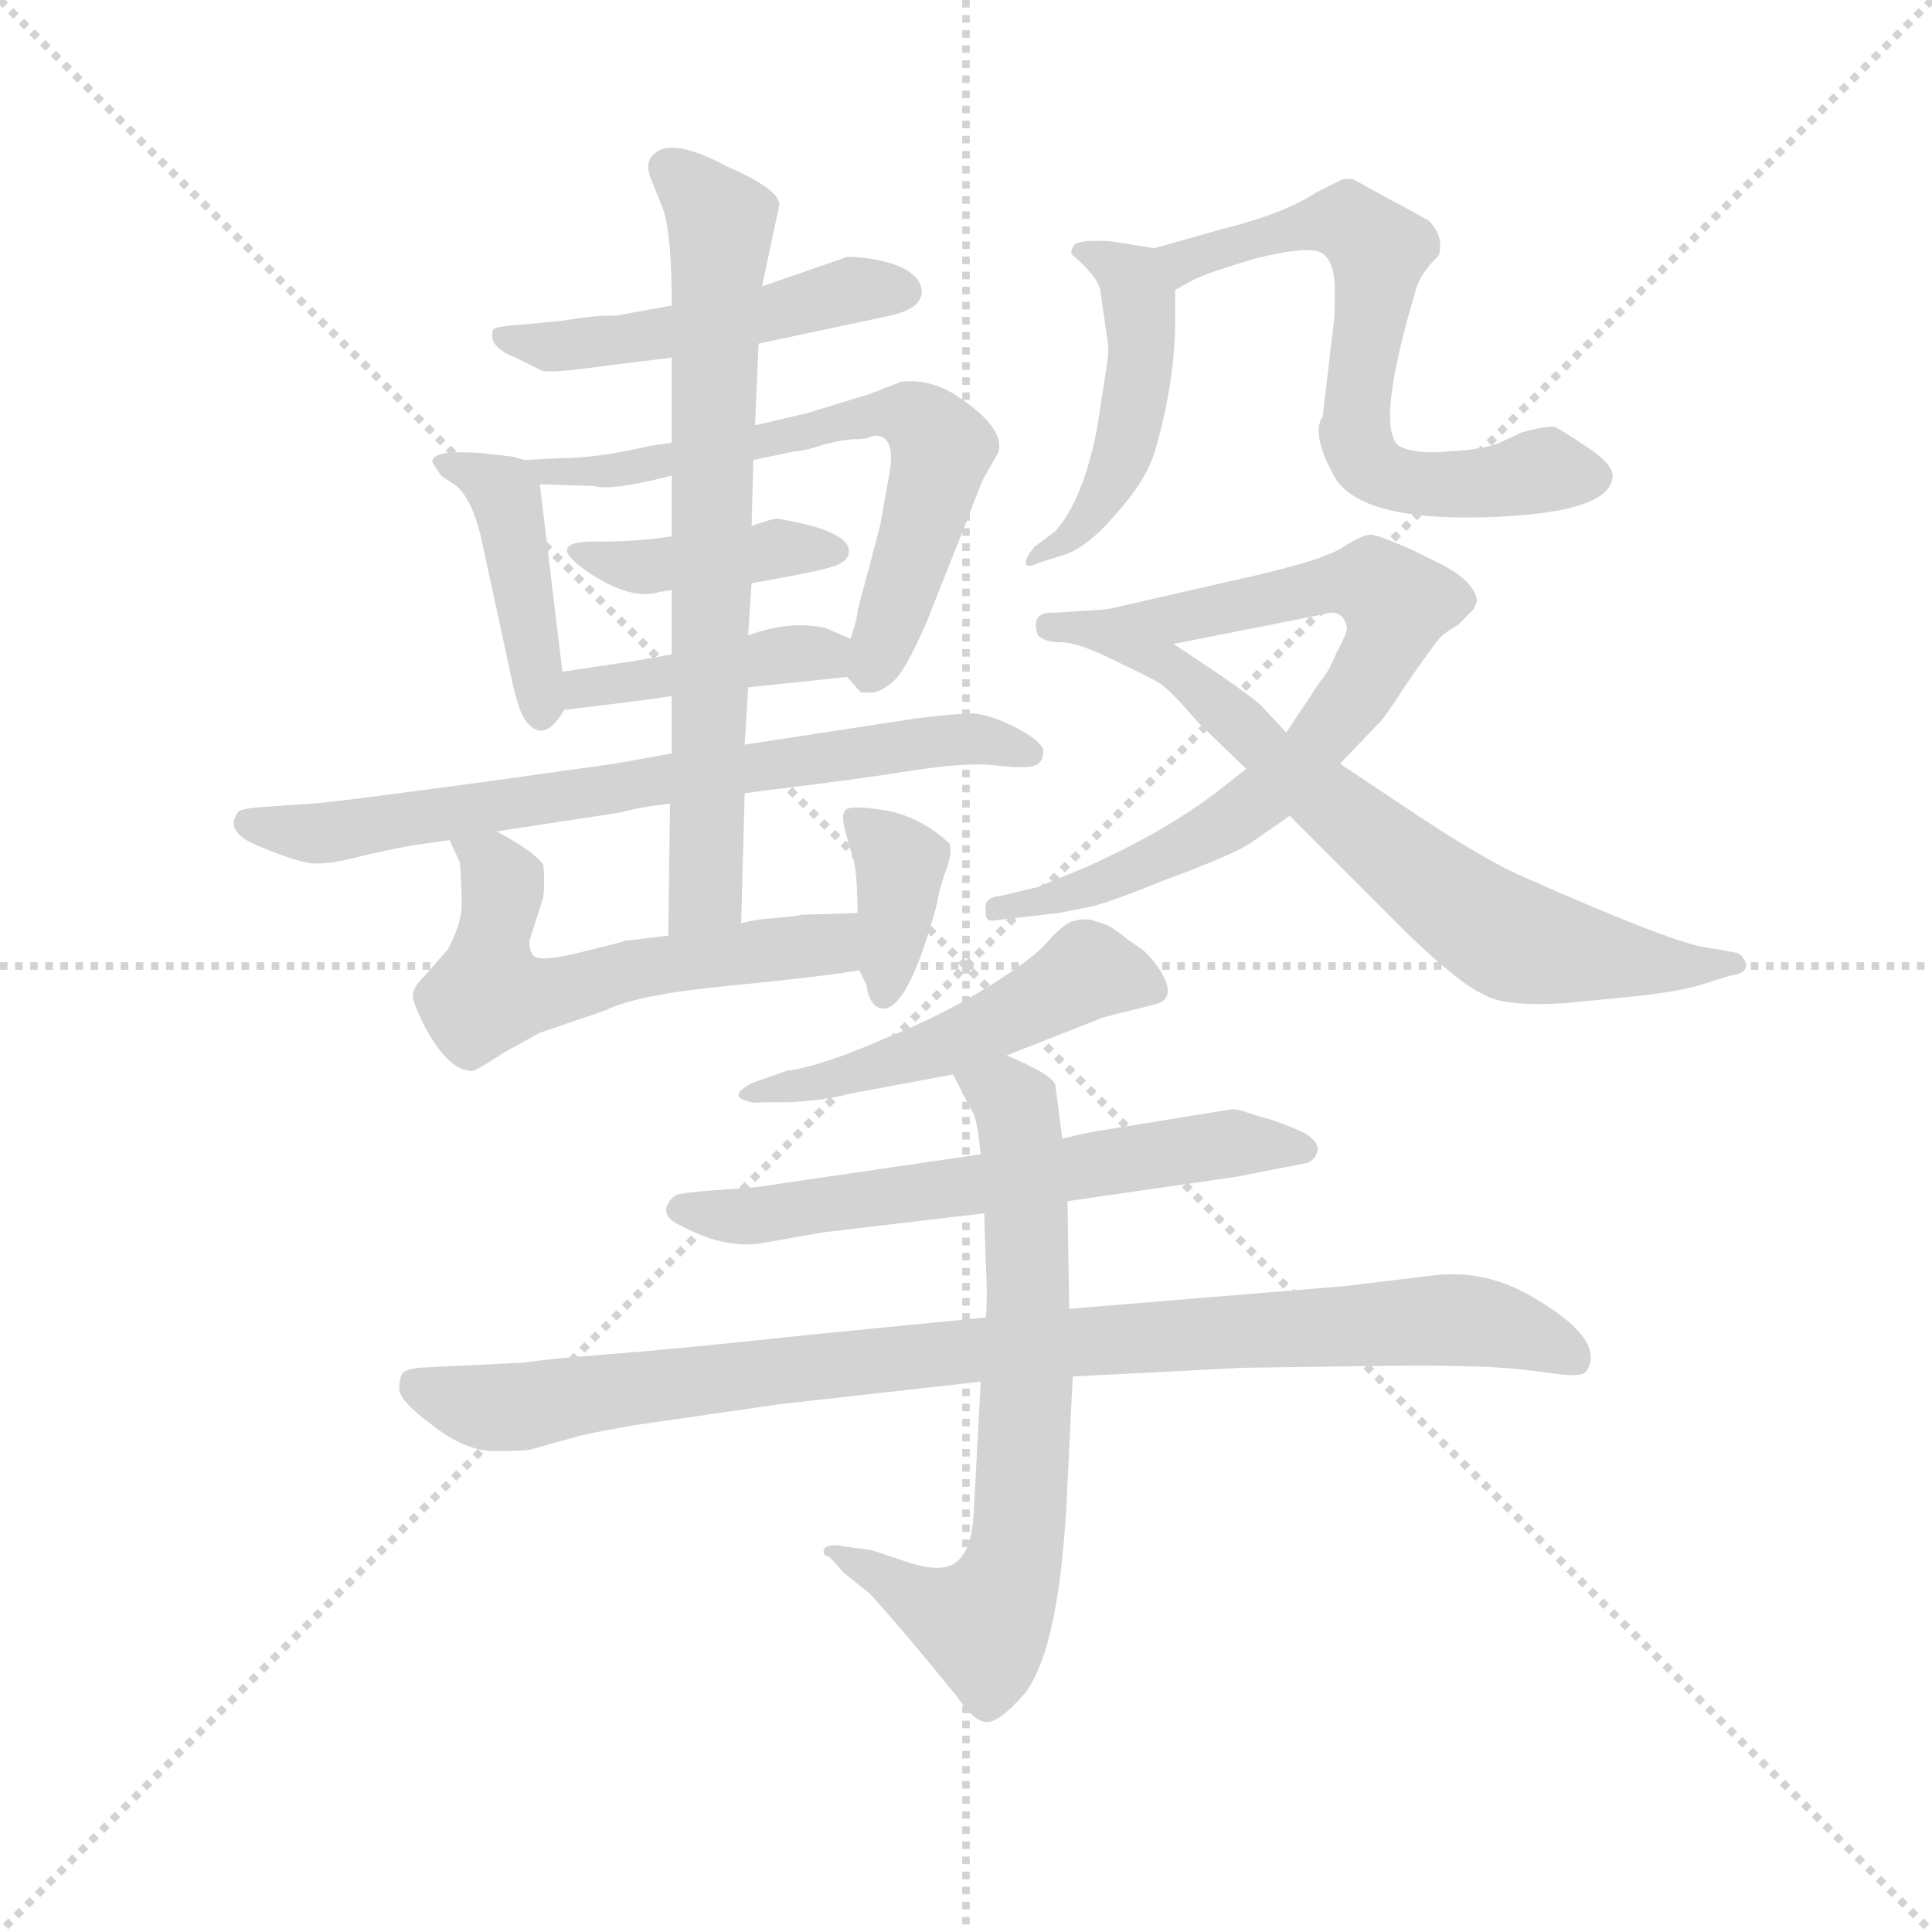 <svg version="1.1" viewBox="0 0 1024 1024" xmlns="http://www.w3.org/2000/svg">
  <g stroke="lightgray" stroke-dasharray="1,1" stroke-width="1" transform="scale(4, 4)">
    <line x1="0" y1="0" x2="256" y2="256"></line>
    <line x1="256" y1="0" x2="0" y2="256"></line>
    <line x1="128" y1="0" x2="128" y2="256"></line>
    <line x1="0" y1="128" x2="256" y2="128"></line>
  </g>
  <g transform="scale(0.92, -0.92) translate(60, -830)">
    <style type="text/css">
      
        @keyframes keyframes0 {
          from {
            stroke: blue;
            stroke-dashoffset: 492;
            stroke-width: 128;
          }
          62% {
            animation-timing-function: step-end;
            stroke: blue;
            stroke-dashoffset: 0;
            stroke-width: 128;
          }
          to {
            stroke: black;
            stroke-width: 1024;
          }
        }
        #make-me-a-hanzi-animation-0 {
          animation: keyframes0 0.65s both;
          animation-delay: 0s;
          animation-timing-function: linear;
        }
      
        @keyframes keyframes1 {
          from {
            stroke: blue;
            stroke-dashoffset: 423;
            stroke-width: 128;
          }
          58% {
            animation-timing-function: step-end;
            stroke: blue;
            stroke-dashoffset: 0;
            stroke-width: 128;
          }
          to {
            stroke: black;
            stroke-width: 1024;
          }
        }
        #make-me-a-hanzi-animation-1 {
          animation: keyframes1 0.594s both;
          animation-delay: 0.65s;
          animation-timing-function: linear;
        }
      
        @keyframes keyframes2 {
          from {
            stroke: blue;
            stroke-dashoffset: 643;
            stroke-width: 128;
          }
          68% {
            animation-timing-function: step-end;
            stroke: blue;
            stroke-dashoffset: 0;
            stroke-width: 128;
          }
          to {
            stroke: black;
            stroke-width: 1024;
          }
        }
        #make-me-a-hanzi-animation-2 {
          animation: keyframes2 0.773s both;
          animation-delay: 1.245s;
          animation-timing-function: linear;
        }
      
        @keyframes keyframes3 {
          from {
            stroke: blue;
            stroke-dashoffset: 401;
            stroke-width: 128;
          }
          57% {
            animation-timing-function: step-end;
            stroke: blue;
            stroke-dashoffset: 0;
            stroke-width: 128;
          }
          to {
            stroke: black;
            stroke-width: 1024;
          }
        }
        #make-me-a-hanzi-animation-3 {
          animation: keyframes3 0.576s both;
          animation-delay: 2.018s;
          animation-timing-function: linear;
        }
      
        @keyframes keyframes4 {
          from {
            stroke: blue;
            stroke-dashoffset: 412;
            stroke-width: 128;
          }
          57% {
            animation-timing-function: step-end;
            stroke: blue;
            stroke-dashoffset: 0;
            stroke-width: 128;
          }
          to {
            stroke: black;
            stroke-width: 1024;
          }
        }
        #make-me-a-hanzi-animation-4 {
          animation: keyframes4 0.585s both;
          animation-delay: 2.594s;
          animation-timing-function: linear;
        }
      
        @keyframes keyframes5 {
          from {
            stroke: blue;
            stroke-dashoffset: 710;
            stroke-width: 128;
          }
          70% {
            animation-timing-function: step-end;
            stroke: blue;
            stroke-dashoffset: 0;
            stroke-width: 128;
          }
          to {
            stroke: black;
            stroke-width: 1024;
          }
        }
        #make-me-a-hanzi-animation-5 {
          animation: keyframes5 0.828s both;
          animation-delay: 3.18s;
          animation-timing-function: linear;
        }
      
        @keyframes keyframes6 {
          from {
            stroke: blue;
            stroke-dashoffset: 707;
            stroke-width: 128;
          }
          70% {
            animation-timing-function: step-end;
            stroke: blue;
            stroke-dashoffset: 0;
            stroke-width: 128;
          }
          to {
            stroke: black;
            stroke-width: 1024;
          }
        }
        #make-me-a-hanzi-animation-6 {
          animation: keyframes6 0.825s both;
          animation-delay: 4.007s;
          animation-timing-function: linear;
        }
      
        @keyframes keyframes7 {
          from {
            stroke: blue;
            stroke-dashoffset: 565;
            stroke-width: 128;
          }
          65% {
            animation-timing-function: step-end;
            stroke: blue;
            stroke-dashoffset: 0;
            stroke-width: 128;
          }
          to {
            stroke: black;
            stroke-width: 1024;
          }
        }
        #make-me-a-hanzi-animation-7 {
          animation: keyframes7 0.71s both;
          animation-delay: 4.833s;
          animation-timing-function: linear;
        }
      
        @keyframes keyframes8 {
          from {
            stroke: blue;
            stroke-dashoffset: 368;
            stroke-width: 128;
          }
          55% {
            animation-timing-function: step-end;
            stroke: blue;
            stroke-dashoffset: 0;
            stroke-width: 128;
          }
          to {
            stroke: black;
            stroke-width: 1024;
          }
        }
        #make-me-a-hanzi-animation-8 {
          animation: keyframes8 0.549s both;
          animation-delay: 5.542s;
          animation-timing-function: linear;
        }
      
        @keyframes keyframes9 {
          from {
            stroke: blue;
            stroke-dashoffset: 471;
            stroke-width: 128;
          }
          61% {
            animation-timing-function: step-end;
            stroke: blue;
            stroke-dashoffset: 0;
            stroke-width: 128;
          }
          to {
            stroke: black;
            stroke-width: 1024;
          }
        }
        #make-me-a-hanzi-animation-9 {
          animation: keyframes9 0.633s both;
          animation-delay: 6.092s;
          animation-timing-function: linear;
        }
      
        @keyframes keyframes10 {
          from {
            stroke: blue;
            stroke-dashoffset: 647;
            stroke-width: 128;
          }
          68% {
            animation-timing-function: step-end;
            stroke: blue;
            stroke-dashoffset: 0;
            stroke-width: 128;
          }
          to {
            stroke: black;
            stroke-width: 1024;
          }
        }
        #make-me-a-hanzi-animation-10 {
          animation: keyframes10 0.777s both;
          animation-delay: 6.725s;
          animation-timing-function: linear;
        }
      
        @keyframes keyframes11 {
          from {
            stroke: blue;
            stroke-dashoffset: 725;
            stroke-width: 128;
          }
          70% {
            animation-timing-function: step-end;
            stroke: blue;
            stroke-dashoffset: 0;
            stroke-width: 128;
          }
          to {
            stroke: black;
            stroke-width: 1024;
          }
        }
        #make-me-a-hanzi-animation-11 {
          animation: keyframes11 0.84s both;
          animation-delay: 7.502s;
          animation-timing-function: linear;
        }
      
        @keyframes keyframes12 {
          from {
            stroke: blue;
            stroke-dashoffset: 713;
            stroke-width: 128;
          }
          70% {
            animation-timing-function: step-end;
            stroke: blue;
            stroke-dashoffset: 0;
            stroke-width: 128;
          }
          to {
            stroke: black;
            stroke-width: 1024;
          }
        }
        #make-me-a-hanzi-animation-12 {
          animation: keyframes12 0.83s both;
          animation-delay: 8.342s;
          animation-timing-function: linear;
        }
      
        @keyframes keyframes13 {
          from {
            stroke: blue;
            stroke-dashoffset: 500;
            stroke-width: 128;
          }
          62% {
            animation-timing-function: step-end;
            stroke: blue;
            stroke-dashoffset: 0;
            stroke-width: 128;
          }
          to {
            stroke: black;
            stroke-width: 1024;
          }
        }
        #make-me-a-hanzi-animation-13 {
          animation: keyframes13 0.657s both;
          animation-delay: 9.172s;
          animation-timing-function: linear;
        }
      
        @keyframes keyframes14 {
          from {
            stroke: blue;
            stroke-dashoffset: 616;
            stroke-width: 128;
          }
          67% {
            animation-timing-function: step-end;
            stroke: blue;
            stroke-dashoffset: 0;
            stroke-width: 128;
          }
          to {
            stroke: black;
            stroke-width: 1024;
          }
        }
        #make-me-a-hanzi-animation-14 {
          animation: keyframes14 0.751s both;
          animation-delay: 9.829s;
          animation-timing-function: linear;
        }
      
        @keyframes keyframes15 {
          from {
            stroke: blue;
            stroke-dashoffset: 933;
            stroke-width: 128;
          }
          75% {
            animation-timing-function: step-end;
            stroke: blue;
            stroke-dashoffset: 0;
            stroke-width: 128;
          }
          to {
            stroke: black;
            stroke-width: 1024;
          }
        }
        #make-me-a-hanzi-animation-15 {
          animation: keyframes15 1.009s both;
          animation-delay: 10.58s;
          animation-timing-function: linear;
        }
      
        @keyframes keyframes16 {
          from {
            stroke: blue;
            stroke-dashoffset: 687;
            stroke-width: 128;
          }
          69% {
            animation-timing-function: step-end;
            stroke: blue;
            stroke-dashoffset: 0;
            stroke-width: 128;
          }
          to {
            stroke: black;
            stroke-width: 1024;
          }
        }
        #make-me-a-hanzi-animation-16 {
          animation: keyframes16 0.809s both;
          animation-delay: 11.59s;
          animation-timing-function: linear;
        }
      
    </style>
    
      <path d="M 428 682 L 379 665 L 327 654 L 294 648 Q 288 649 262 645 L 241 643 Q 225 642 224 640 Q 221 630 237 624 L 251 617 Q 253 615 271 617 L 327 624 L 377 632 L 452 648 Q 471 652 471 662 Q 471 671 457 677 Q 443 682 428 682 Z" fill="lightgray"></path>
    
      <path d="M 264 443 L 251 551 C 250 563 250 563 242 565 L 235 567 L 217 569 Q 189 571 189 564 L 194 556 L 203 550 Q 212 542 217 521 L 233 447 Q 238 422 242 416 Q 253 400 265 421 C 266 423 266 423 264 443 Z" fill="lightgray"></path>
    
      <path d="M 251 551 L 282 550 Q 292 547 327 556 L 374 565 L 398 570 Q 403 570 415 574 Q 427 577 433 577 Q 440 577 443 579 Q 457 580 452 555 L 447 527 L 434 478 Q 434 474 430 462 C 425 444 425 444 428 440 L 436 431 L 442 431 Q 447 431 454 437 Q 461 442 474 472 L 497 530 Q 506 554 507 555 L 515 569 Q 520 584 488 604 Q 473 612 459 610 L 441 603 L 405 592 L 375 585 L 327 575 L 314 573 Q 284 566 262 566 L 242 565 C 212 564 221 552 251 551 Z" fill="lightgray"></path>
    
      <path d="M 327 521 Q 307 518 286 518 Q 250 519 281 499 Q 304 484 320 489 L 327 490 L 373 494 Q 413 501 421 504 Q 429 507 429 512 Q 430 524 389 531 Q 387 532 373 527 L 327 521 Z" fill="lightgray"></path>
    
      <path d="M 327 453 L 304 449 L 264 443 C 234 439 235 417 265 421 Q 315 427 327 429 L 371 434 L 428 440 C 458 443 458 450 430 462 L 416 468 Q 396 473 371 464 L 327 453 Z" fill="lightgray"></path>
    
      <path d="M 226 351 L 298 362 Q 308 365 326 367 L 369 373 L 384 375 Q 434 381 465 386 Q 497 391 514 389 Q 531 387 536 389 Q 541 390 541 398 Q 540 403 525 411 Q 511 418 501 419 Q 491 419 467 416 L 369 401 L 327 396 L 294 390 L 215 379 Q 126 367 119 367 L 90 365 Q 78 364 77 362 Q 69 351 88 343 Q 107 335 117 333 Q 127 331 149 337 Q 171 342 178 343 L 199 346 L 226 351 Z" fill="lightgray"></path>
    
      <path d="M 326 367 L 325 291 C 325 261 366 268 367 298 L 369 373 L 369 401 L 371 434 L 371 464 L 373 494 L 373 527 L 374 565 L 375 585 L 377 632 L 379 665 L 389 712 Q 389 721 359 734 Q 333 748 321 744 Q 310 739 315 727 L 321 712 Q 327 699 327 654 L 327 624 L 327 575 L 327 556 L 327 521 L 327 490 L 327 453 L 327 429 L 327 396 L 326 367 Z" fill="lightgray"></path>
    
      <path d="M 325 291 L 300 288 Q 298 287 277 282 Q 257 277 251 278 Q 245 278 245 288 L 253 313 Q 254 323 253 332 Q 247 340 226 351 C 200 366 187 373 199 346 L 205 333 Q 206 319 206 309 Q 206 298 198 283 L 183 266 Q 179 262 178 258 Q 177 254 184 240 Q 198 213 212 213 Q 214 213 231 224 L 251 235 L 289 248 Q 307 257 359 262 Q 411 267 435 271 C 465 276 464 305 434 304 L 402 303 Q 398 302 385 301 Q 373 300 367 298 L 325 291 Z" fill="lightgray"></path>
    
      <path d="M 435 271 L 439 263 Q 441 250 448 249 Q 463 247 480 310 Q 480 313 484 326 Q 489 338 487 344 Q 471 359 451 363 Q 432 366 428 364 Q 424 362 427 351 L 431 337 Q 434 329 434 304 L 435 271 Z" fill="lightgray"></path>
    
      <path d="M 578 622 L 572 583 Q 564 542 548 524 L 536 515 Q 531 509 531 506 Q 531 502 539 506 L 552 510 Q 566 514 583 534 Q 600 553 605 569 Q 617 609 617 646 L 617 663 C 617 685 617 685 605 687 L 580 691 Q 562 692 559 689 Q 556 685 558 683 Q 573 670 574 662 L 578 634 Q 579 631 578 622 Z" fill="lightgray"></path>
    
      <path d="M 617 663 L 628 669 Q 636 673 663 681 Q 691 688 700 685 Q 709 681 709 663 Q 709 645 708 641 L 702 590 Q 695 580 709 555 Q 724 530 795 532 Q 867 534 869 555 Q 870 562 855 572 Q 840 582 836 584 Q 832 585 817 581 L 804 575 Q 795 571 775 570 Q 756 568 746 573 Q 732 584 756 664 Q 758 672 769 683 Q 772 694 763 703 L 719 727 Q 713 727 712 726 L 698 719 Q 680 707 644 698 L 605 687 C 576 679 591 649 617 663 Z" fill="lightgray"></path>
    
      <path d="M 616 459 L 702 476 Q 714 480 716 468 Q 716 465 710 454 Q 705 442 701 438 L 681 408 L 658 387 L 640 373 Q 611 351 567 331 L 538 319 L 517 314 Q 506 313 508 305 Q 507 298 515 300 L 550 304 L 565 307 Q 574 308 611 323 Q 649 337 660 344 L 683 360 L 712 390 L 734 413 Q 736 414 751 437 Q 767 460 770 463 Q 773 466 780 470 L 789 479 L 791 484 Q 789 496 768 506 L 754 513 Q 736 521 730 522 Q 725 522 714 515 Q 703 507 648 495 L 578 479 C 549 472 587 453 616 459 Z" fill="lightgray"></path>
    
      <path d="M 681 408 L 668 422 Q 662 429 616 459 C 591 475 585 479 578 479 L 548 477 Q 533 478 538 464 Q 542 460 551 460 Q 561 460 581 450 Q 602 440 607 437 Q 613 434 630 414 L 658 387 L 683 360 L 751 292 Q 781 263 795 257 Q 806 250 841 252 L 882 256 Q 909 259 921 263 L 937 268 Q 946 269 946 274 Q 945 279 941 281 L 924 284 Q 905 286 815 326 Q 791 337 748 366 L 712 390 L 681 408 Z" fill="lightgray"></path>
    
      <path d="M 520 222 L 576 244 L 604 251 Q 620 254 607 273 Q 602 280 598 283 L 588 290 Q 582 295 578 297 L 569 300 Q 563 301 557 299 Q 551 296 544 288 Q 537 279 510 262 Q 483 245 448 231 Q 414 216 393 213 L 373 206 Q 362 200 367 197 Q 373 194 379 195 L 395 195 Q 415 196 430 200 L 489 211 L 520 222 Z" fill="lightgray"></path>
    
      <path d="M 650 191 L 576 179 Q 568 178 552 174 L 505 165 L 375 146 L 348 144 Q 336 143 331 142 Q 327 141 324 135 Q 322 128 334 123 Q 359 110 380 114 L 414 120 L 507 131 L 555 138 L 652 152 L 693 160 Q 698 162 699 167 Q 700 172 692 177 Q 684 181 672 185 Q 661 188 656 190 Q 651 191 650 191 Z" fill="lightgray"></path>
    
      <path d="M 508 71 L 406 61 Q 332 53 293 50 Q 254 47 242 45 L 181 42 Q 174 41 172 39 Q 170 36 170 30 Q 170 23 189 9 Q 208 -6 225 -6 Q 243 -6 246 -5 L 271 2 Q 277 4 306 9 L 389 21 L 505 34 L 558 37 L 656 42 L 728 43 Q 790 44 817 41 L 841 38 Q 852 37 854 40 Q 866 59 819 85 Q 793 99 764 95 L 714 89 L 556 76 L 508 71 Z" fill="lightgray"></path>
    
      <path d="M 552 174 L 548 205 Q 546 211 520 222 C 493 234 475 238 489 211 L 501 188 Q 503 184 505 165 L 507 131 L 508 100 Q 509 83 508 71 L 505 34 L 501 -41 Q 500 -62 492 -69 Q 484 -77 463 -70 L 442 -63 L 427 -61 Q 418 -59 415 -62 Q 413 -66 418 -67 L 426 -76 L 441 -88 Q 461 -110 491 -147 Q 502 -163 509 -162 Q 516 -162 530 -146 Q 551 -120 555 -25 L 558 37 L 556 76 L 555 138 L 552 174 Z" fill="lightgray"></path>
    
    
      <clipPath id="make-me-a-hanzi-clip-0">
        <path d="M 428 682 L 379 665 L 327 654 L 294 648 Q 288 649 262 645 L 241 643 Q 225 642 224 640 Q 221 630 237 624 L 251 617 Q 253 615 271 617 L 327 624 L 377 632 L 452 648 Q 471 652 471 662 Q 471 671 457 677 Q 443 682 428 682 Z"></path>
      </clipPath>
      <path clip-path="url(#make-me-a-hanzi-clip-0)" d="M 228 636 L 256 630 L 290 633 L 381 648 L 434 664 L 460 662" fill="none" id="make-me-a-hanzi-animation-0" stroke-dasharray="364 728" stroke-linecap="round"></path>
    
      <clipPath id="make-me-a-hanzi-clip-1">
        <path d="M 264 443 L 251 551 C 250 563 250 563 242 565 L 235 567 L 217 569 Q 189 571 189 564 L 194 556 L 203 550 Q 212 542 217 521 L 233 447 Q 238 422 242 416 Q 253 400 265 421 C 266 423 266 423 264 443 Z"></path>
      </clipPath>
      <path clip-path="url(#make-me-a-hanzi-clip-1)" d="M 195 562 L 207 562 L 233 541 L 253 421" fill="none" id="make-me-a-hanzi-animation-1" stroke-dasharray="295 590" stroke-linecap="round"></path>
    
      <clipPath id="make-me-a-hanzi-clip-2">
        <path d="M 251 551 L 282 550 Q 292 547 327 556 L 374 565 L 398 570 Q 403 570 415 574 Q 427 577 433 577 Q 440 577 443 579 Q 457 580 452 555 L 447 527 L 434 478 Q 434 474 430 462 C 425 444 425 444 428 440 L 436 431 L 442 431 Q 447 431 454 437 Q 461 442 474 472 L 497 530 Q 506 554 507 555 L 515 569 Q 520 584 488 604 Q 473 612 459 610 L 441 603 L 405 592 L 375 585 L 327 575 L 314 573 Q 284 566 262 566 L 242 565 C 212 564 221 552 251 551 Z"></path>
      </clipPath>
      <path clip-path="url(#make-me-a-hanzi-clip-2)" d="M 247 563 L 259 557 L 315 560 L 322 566 L 365 571 L 438 591 L 473 586 L 482 572 L 478 548 L 454 471 L 439 442" fill="none" id="make-me-a-hanzi-animation-2" stroke-dasharray="515 1030" stroke-linecap="round"></path>
    
      <clipPath id="make-me-a-hanzi-clip-3">
        <path d="M 327 521 Q 307 518 286 518 Q 250 519 281 499 Q 304 484 320 489 L 327 490 L 373 494 Q 413 501 421 504 Q 429 507 429 512 Q 430 524 389 531 Q 387 532 373 527 L 327 521 Z"></path>
      </clipPath>
      <path clip-path="url(#make-me-a-hanzi-clip-3)" d="M 278 510 L 313 503 L 388 514 L 421 512" fill="none" id="make-me-a-hanzi-animation-3" stroke-dasharray="273 546" stroke-linecap="round"></path>
    
      <clipPath id="make-me-a-hanzi-clip-4">
        <path d="M 327 453 L 304 449 L 264 443 C 234 439 235 417 265 421 Q 315 427 327 429 L 371 434 L 428 440 C 458 443 458 450 430 462 L 416 468 Q 396 473 371 464 L 327 453 Z"></path>
      </clipPath>
      <path clip-path="url(#make-me-a-hanzi-clip-4)" d="M 272 438 L 278 432 L 396 454 L 414 453 L 420 446" fill="none" id="make-me-a-hanzi-animation-4" stroke-dasharray="284 568" stroke-linecap="round"></path>
    
      <clipPath id="make-me-a-hanzi-clip-5">
        <path d="M 226 351 L 298 362 Q 308 365 326 367 L 369 373 L 384 375 Q 434 381 465 386 Q 497 391 514 389 Q 531 387 536 389 Q 541 390 541 398 Q 540 403 525 411 Q 511 418 501 419 Q 491 419 467 416 L 369 401 L 327 396 L 294 390 L 215 379 Q 126 367 119 367 L 90 365 Q 78 364 77 362 Q 69 351 88 343 Q 107 335 117 333 Q 127 331 149 337 Q 171 342 178 343 L 199 346 L 226 351 Z"></path>
      </clipPath>
      <path clip-path="url(#make-me-a-hanzi-clip-5)" d="M 85 356 L 122 350 L 155 353 L 476 403 L 503 404 L 533 396" fill="none" id="make-me-a-hanzi-animation-5" stroke-dasharray="582 1164" stroke-linecap="round"></path>
    
      <clipPath id="make-me-a-hanzi-clip-6">
        <path d="M 326 367 L 325 291 C 325 261 366 268 367 298 L 369 373 L 369 401 L 371 434 L 371 464 L 373 494 L 373 527 L 374 565 L 375 585 L 377 632 L 379 665 L 389 712 Q 389 721 359 734 Q 333 748 321 744 Q 310 739 315 727 L 321 712 Q 327 699 327 654 L 327 624 L 327 575 L 327 556 L 327 521 L 327 490 L 327 453 L 327 429 L 327 396 L 326 367 Z"></path>
      </clipPath>
      <path clip-path="url(#make-me-a-hanzi-clip-6)" d="M 325 733 L 355 701 L 347 321 L 331 299" fill="none" id="make-me-a-hanzi-animation-6" stroke-dasharray="579 1158" stroke-linecap="round"></path>
    
      <clipPath id="make-me-a-hanzi-clip-7">
        <path d="M 325 291 L 300 288 Q 298 287 277 282 Q 257 277 251 278 Q 245 278 245 288 L 253 313 Q 254 323 253 332 Q 247 340 226 351 C 200 366 187 373 199 346 L 205 333 Q 206 319 206 309 Q 206 298 198 283 L 183 266 Q 179 262 178 258 Q 177 254 184 240 Q 198 213 212 213 Q 214 213 231 224 L 251 235 L 289 248 Q 307 257 359 262 Q 411 267 435 271 C 465 276 464 305 434 304 L 402 303 Q 398 302 385 301 Q 373 300 367 298 L 325 291 Z"></path>
      </clipPath>
      <path clip-path="url(#make-me-a-hanzi-clip-7)" d="M 207 342 L 222 334 L 229 322 L 222 259 L 251 257 L 335 277 L 416 285 L 429 298" fill="none" id="make-me-a-hanzi-animation-7" stroke-dasharray="437 874" stroke-linecap="round"></path>
    
      <clipPath id="make-me-a-hanzi-clip-8">
        <path d="M 435 271 L 439 263 Q 441 250 448 249 Q 463 247 480 310 Q 480 313 484 326 Q 489 338 487 344 Q 471 359 451 363 Q 432 366 428 364 Q 424 362 427 351 L 431 337 Q 434 329 434 304 L 435 271 Z"></path>
      </clipPath>
      <path clip-path="url(#make-me-a-hanzi-clip-8)" d="M 433 357 L 459 333 L 449 257" fill="none" id="make-me-a-hanzi-animation-8" stroke-dasharray="240 480" stroke-linecap="round"></path>
    
      <clipPath id="make-me-a-hanzi-clip-9">
        <path d="M 578 622 L 572 583 Q 564 542 548 524 L 536 515 Q 531 509 531 506 Q 531 502 539 506 L 552 510 Q 566 514 583 534 Q 600 553 605 569 Q 617 609 617 646 L 617 663 C 617 685 617 685 605 687 L 580 691 Q 562 692 559 689 Q 556 685 558 683 Q 573 670 574 662 L 578 634 Q 579 631 578 622 Z"></path>
      </clipPath>
      <path clip-path="url(#make-me-a-hanzi-clip-9)" d="M 564 685 L 592 669 L 598 639 L 594 596 L 578 549 L 554 518 L 535 510" fill="none" id="make-me-a-hanzi-animation-9" stroke-dasharray="343 686" stroke-linecap="round"></path>
    
      <clipPath id="make-me-a-hanzi-clip-10">
        <path d="M 617 663 L 628 669 Q 636 673 663 681 Q 691 688 700 685 Q 709 681 709 663 Q 709 645 708 641 L 702 590 Q 695 580 709 555 Q 724 530 795 532 Q 867 534 869 555 Q 870 562 855 572 Q 840 582 836 584 Q 832 585 817 581 L 804 575 Q 795 571 775 570 Q 756 568 746 573 Q 732 584 756 664 Q 758 672 769 683 Q 772 694 763 703 L 719 727 Q 713 727 712 726 L 698 719 Q 680 707 644 698 L 605 687 C 576 679 591 649 617 663 Z"></path>
      </clipPath>
      <path clip-path="url(#make-me-a-hanzi-clip-10)" d="M 613 684 L 622 679 L 715 703 L 734 686 L 721 580 L 727 564 L 738 556 L 767 551 L 807 552 L 830 559 L 858 555" fill="none" id="make-me-a-hanzi-animation-10" stroke-dasharray="519 1038" stroke-linecap="round"></path>
    
      <clipPath id="make-me-a-hanzi-clip-11">
        <path d="M 616 459 L 702 476 Q 714 480 716 468 Q 716 465 710 454 Q 705 442 701 438 L 681 408 L 658 387 L 640 373 Q 611 351 567 331 L 538 319 L 517 314 Q 506 313 508 305 Q 507 298 515 300 L 550 304 L 565 307 Q 574 308 611 323 Q 649 337 660 344 L 683 360 L 712 390 L 734 413 Q 736 414 751 437 Q 767 460 770 463 Q 773 466 780 470 L 789 479 L 791 484 Q 789 496 768 506 L 754 513 Q 736 521 730 522 Q 725 522 714 515 Q 703 507 648 495 L 578 479 C 549 472 587 453 616 459 Z"></path>
      </clipPath>
      <path clip-path="url(#make-me-a-hanzi-clip-11)" d="M 586 478 L 621 473 L 721 495 L 736 491 L 744 480 L 728 439 L 705 408 L 656 362 L 573 320 L 515 307" fill="none" id="make-me-a-hanzi-animation-11" stroke-dasharray="597 1194" stroke-linecap="round"></path>
    
      <clipPath id="make-me-a-hanzi-clip-12">
        <path d="M 681 408 L 668 422 Q 662 429 616 459 C 591 475 585 479 578 479 L 548 477 Q 533 478 538 464 Q 542 460 551 460 Q 561 460 581 450 Q 602 440 607 437 Q 613 434 630 414 L 658 387 L 683 360 L 751 292 Q 781 263 795 257 Q 806 250 841 252 L 882 256 Q 909 259 921 263 L 937 268 Q 946 269 946 274 Q 945 279 941 281 L 924 284 Q 905 286 815 326 Q 791 337 748 366 L 712 390 L 681 408 Z"></path>
      </clipPath>
      <path clip-path="url(#make-me-a-hanzi-clip-12)" d="M 545 469 L 571 468 L 621 445 L 683 385 L 802 293 L 873 277 L 939 274" fill="none" id="make-me-a-hanzi-animation-12" stroke-dasharray="585 1170" stroke-linecap="round"></path>
    
      <clipPath id="make-me-a-hanzi-clip-13">
        <path d="M 520 222 L 576 244 L 604 251 Q 620 254 607 273 Q 602 280 598 283 L 588 290 Q 582 295 578 297 L 569 300 Q 563 301 557 299 Q 551 296 544 288 Q 537 279 510 262 Q 483 245 448 231 Q 414 216 393 213 L 373 206 Q 362 200 367 197 Q 373 194 379 195 L 395 195 Q 415 196 430 200 L 489 211 L 520 222 Z"></path>
      </clipPath>
      <path clip-path="url(#make-me-a-hanzi-clip-13)" d="M 602 262 L 567 271 L 520 243 L 475 225 L 374 199" fill="none" id="make-me-a-hanzi-animation-13" stroke-dasharray="372 744" stroke-linecap="round"></path>
    
      <clipPath id="make-me-a-hanzi-clip-14">
        <path d="M 650 191 L 576 179 Q 568 178 552 174 L 505 165 L 375 146 L 348 144 Q 336 143 331 142 Q 327 141 324 135 Q 322 128 334 123 Q 359 110 380 114 L 414 120 L 507 131 L 555 138 L 652 152 L 693 160 Q 698 162 699 167 Q 700 172 692 177 Q 684 181 672 185 Q 661 188 656 190 Q 651 191 650 191 Z"></path>
      </clipPath>
      <path clip-path="url(#make-me-a-hanzi-clip-14)" d="M 333 133 L 394 132 L 646 171 L 690 168" fill="none" id="make-me-a-hanzi-animation-14" stroke-dasharray="488 976" stroke-linecap="round"></path>
    
      <clipPath id="make-me-a-hanzi-clip-15">
        <path d="M 508 71 L 406 61 Q 332 53 293 50 Q 254 47 242 45 L 181 42 Q 174 41 172 39 Q 170 36 170 30 Q 170 23 189 9 Q 208 -6 225 -6 Q 243 -6 246 -5 L 271 2 Q 277 4 306 9 L 389 21 L 505 34 L 558 37 L 656 42 L 728 43 Q 790 44 817 41 L 841 38 Q 852 37 854 40 Q 866 59 819 85 Q 793 99 764 95 L 714 89 L 556 76 L 508 71 Z"></path>
      </clipPath>
      <path clip-path="url(#make-me-a-hanzi-clip-15)" d="M 179 33 L 232 19 L 502 53 L 783 70 L 819 63 L 846 47" fill="none" id="make-me-a-hanzi-animation-15" stroke-dasharray="805 1610" stroke-linecap="round"></path>
    
      <clipPath id="make-me-a-hanzi-clip-16">
        <path d="M 552 174 L 548 205 Q 546 211 520 222 C 493 234 475 238 489 211 L 501 188 Q 503 184 505 165 L 507 131 L 508 100 Q 509 83 508 71 L 505 34 L 501 -41 Q 500 -62 492 -69 Q 484 -77 463 -70 L 442 -63 L 427 -61 Q 418 -59 415 -62 Q 413 -66 418 -67 L 426 -76 L 441 -88 Q 461 -110 491 -147 Q 502 -163 509 -162 Q 516 -162 530 -146 Q 551 -120 555 -25 L 558 37 L 556 76 L 555 138 L 552 174 Z"></path>
      </clipPath>
      <path clip-path="url(#make-me-a-hanzi-clip-16)" d="M 496 207 L 520 199 L 529 166 L 533 68 L 523 -74 L 506 -105 L 482 -98 L 421 -62" fill="none" id="make-me-a-hanzi-animation-16" stroke-dasharray="559 1118" stroke-linecap="round"></path>
    
  </g>
</svg>